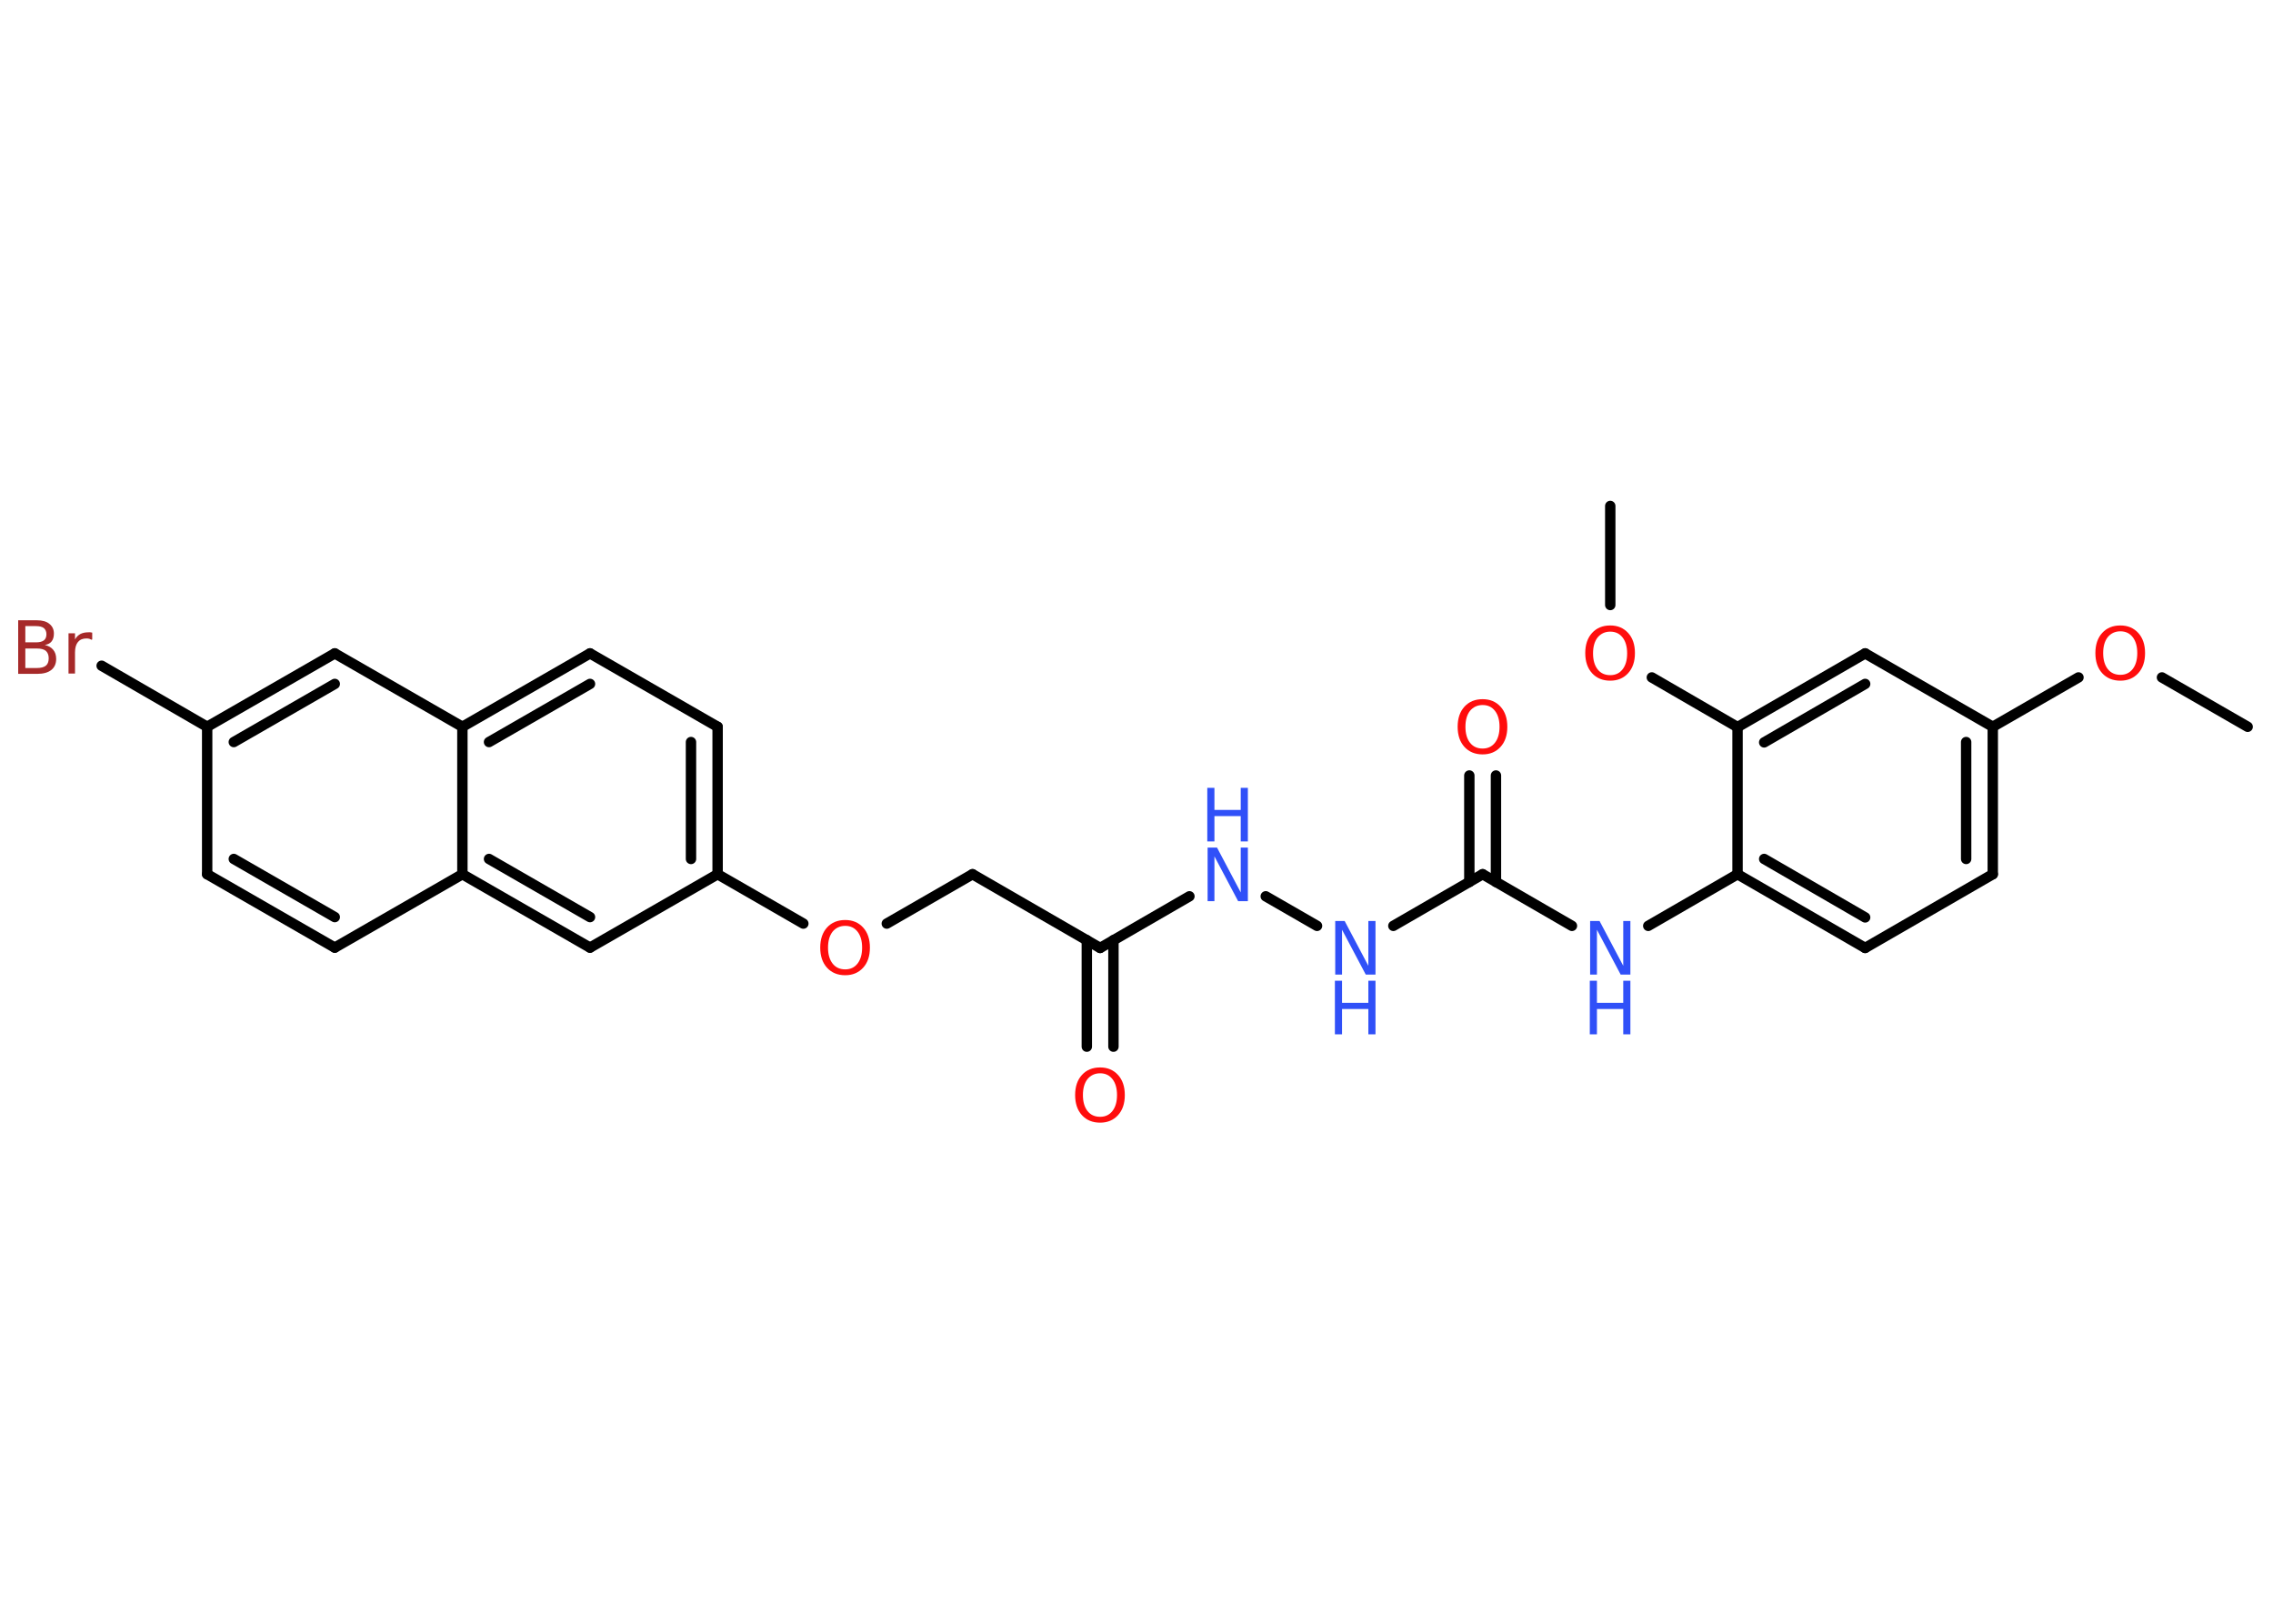 <?xml version='1.0' encoding='UTF-8'?>
<!DOCTYPE svg PUBLIC "-//W3C//DTD SVG 1.1//EN" "http://www.w3.org/Graphics/SVG/1.1/DTD/svg11.dtd">
<svg version='1.2' xmlns='http://www.w3.org/2000/svg' xmlns:xlink='http://www.w3.org/1999/xlink' width='70.0mm' height='50.0mm' viewBox='0 0 70.0 50.0'>
  <desc>Generated by the Chemistry Development Kit (http://github.com/cdk)</desc>
  <g stroke-linecap='round' stroke-linejoin='round' stroke='#000000' stroke-width='.32' fill='#3050F8'>
    <rect x='.0' y='.0' width='70.0' height='50.0' fill='#FFFFFF' stroke='none'/>
    <g id='mol1' class='mol'>
      <line id='mol1bnd1' class='bond' x1='69.22' y1='22.38' x2='66.58' y2='20.86'/>
      <line id='mol1bnd2' class='bond' x1='64.01' y1='20.86' x2='61.37' y2='22.38'/>
      <g id='mol1bnd3' class='bond'>
        <line x1='61.37' y1='26.92' x2='61.37' y2='22.38'/>
        <line x1='60.55' y1='26.45' x2='60.55' y2='22.85'/>
      </g>
      <line id='mol1bnd4' class='bond' x1='61.37' y1='26.92' x2='57.44' y2='29.19'/>
      <g id='mol1bnd5' class='bond'>
        <line x1='53.51' y1='26.92' x2='57.44' y2='29.19'/>
        <line x1='54.33' y1='26.45' x2='57.44' y2='28.25'/>
      </g>
      <line id='mol1bnd6' class='bond' x1='53.51' y1='26.92' x2='50.76' y2='28.51'/>
      <line id='mol1bnd7' class='bond' x1='48.41' y1='28.51' x2='45.66' y2='26.92'/>
      <g id='mol1bnd8' class='bond'>
        <line x1='45.25' y1='27.16' x2='45.25' y2='23.88'/>
        <line x1='46.07' y1='27.16' x2='46.07' y2='23.88'/>
      </g>
      <line id='mol1bnd9' class='bond' x1='45.66' y1='26.92' x2='42.91' y2='28.51'/>
      <line id='mol1bnd10' class='bond' x1='40.56' y1='28.51' x2='38.98' y2='27.6'/>
      <line id='mol1bnd11' class='bond' x1='36.63' y1='27.6' x2='33.88' y2='29.19'/>
      <g id='mol1bnd12' class='bond'>
        <line x1='34.29' y1='28.95' x2='34.29' y2='32.23'/>
        <line x1='33.47' y1='28.95' x2='33.47' y2='32.23'/>
      </g>
      <line id='mol1bnd13' class='bond' x1='33.88' y1='29.19' x2='29.95' y2='26.92'/>
      <line id='mol1bnd14' class='bond' x1='29.95' y1='26.92' x2='27.31' y2='28.44'/>
      <line id='mol1bnd15' class='bond' x1='24.74' y1='28.44' x2='22.1' y2='26.92'/>
      <g id='mol1bnd16' class='bond'>
        <line x1='22.1' y1='26.92' x2='22.1' y2='22.38'/>
        <line x1='21.28' y1='26.45' x2='21.28' y2='22.85'/>
      </g>
      <line id='mol1bnd17' class='bond' x1='22.1' y1='22.38' x2='18.17' y2='20.12'/>
      <g id='mol1bnd18' class='bond'>
        <line x1='18.17' y1='20.12' x2='14.24' y2='22.38'/>
        <line x1='18.17' y1='21.06' x2='15.06' y2='22.85'/>
      </g>
      <line id='mol1bnd19' class='bond' x1='14.24' y1='22.38' x2='10.31' y2='20.12'/>
      <g id='mol1bnd20' class='bond'>
        <line x1='10.31' y1='20.12' x2='6.38' y2='22.38'/>
        <line x1='10.31' y1='21.06' x2='7.2' y2='22.85'/>
      </g>
      <line id='mol1bnd21' class='bond' x1='6.38' y1='22.38' x2='3.13' y2='20.5'/>
      <line id='mol1bnd22' class='bond' x1='6.38' y1='22.38' x2='6.38' y2='26.92'/>
      <g id='mol1bnd23' class='bond'>
        <line x1='6.38' y1='26.92' x2='10.31' y2='29.18'/>
        <line x1='7.2' y1='26.45' x2='10.31' y2='28.24'/>
      </g>
      <line id='mol1bnd24' class='bond' x1='10.31' y1='29.18' x2='14.24' y2='26.92'/>
      <line id='mol1bnd25' class='bond' x1='14.24' y1='22.38' x2='14.24' y2='26.92'/>
      <g id='mol1bnd26' class='bond'>
        <line x1='14.24' y1='26.92' x2='18.17' y2='29.18'/>
        <line x1='15.06' y1='26.45' x2='18.17' y2='28.24'/>
      </g>
      <line id='mol1bnd27' class='bond' x1='22.1' y1='26.92' x2='18.17' y2='29.18'/>
      <line id='mol1bnd28' class='bond' x1='53.51' y1='26.92' x2='53.51' y2='22.39'/>
      <line id='mol1bnd29' class='bond' x1='53.51' y1='22.39' x2='50.87' y2='20.86'/>
      <line id='mol1bnd30' class='bond' x1='49.59' y1='18.63' x2='49.59' y2='15.58'/>
      <g id='mol1bnd31' class='bond'>
        <line x1='57.44' y1='20.12' x2='53.51' y2='22.39'/>
        <line x1='57.44' y1='21.06' x2='54.33' y2='22.86'/>
      </g>
      <line id='mol1bnd32' class='bond' x1='61.37' y1='22.38' x2='57.44' y2='20.12'/>
      <path id='mol1atm2' class='atom' d='M65.3 19.44q-.24 .0 -.39 .18q-.14 .18 -.14 .49q.0 .31 .14 .49q.14 .18 .39 .18q.24 .0 .38 -.18q.14 -.18 .14 -.49q.0 -.31 -.14 -.49q-.14 -.18 -.38 -.18zM65.3 19.26q.34 .0 .55 .23q.21 .23 .21 .62q.0 .39 -.21 .62q-.21 .23 -.55 .23q-.35 .0 -.56 -.23q-.21 -.23 -.21 -.62q.0 -.39 .21 -.62q.21 -.23 .56 -.23z' stroke='none' fill='#FF0D0D'/>
      <g id='mol1atm7' class='atom'>
        <path d='M48.96 28.36h.3l.73 1.38v-1.38h.22v1.65h-.3l-.73 -1.38v1.38h-.21v-1.65z' stroke='none'/>
        <path d='M48.96 30.2h.22v.68h.81v-.68h.22v1.65h-.22v-.78h-.81v.78h-.22v-1.65z' stroke='none'/>
      </g>
      <path id='mol1atm9' class='atom' d='M45.66 21.71q-.24 .0 -.39 .18q-.14 .18 -.14 .49q.0 .31 .14 .49q.14 .18 .39 .18q.24 .0 .38 -.18q.14 -.18 .14 -.49q.0 -.31 -.14 -.49q-.14 -.18 -.38 -.18zM45.66 21.53q.34 .0 .55 .23q.21 .23 .21 .62q.0 .39 -.21 .62q-.21 .23 -.55 .23q-.35 .0 -.56 -.23q-.21 -.23 -.21 -.62q.0 -.39 .21 -.62q.21 -.23 .56 -.23z' stroke='none' fill='#FF0D0D'/>
      <g id='mol1atm10' class='atom'>
        <path d='M41.11 28.36h.3l.73 1.38v-1.38h.22v1.65h-.3l-.73 -1.38v1.38h-.21v-1.65z' stroke='none'/>
        <path d='M41.11 30.2h.22v.68h.81v-.68h.22v1.65h-.22v-.78h-.81v.78h-.22v-1.65z' stroke='none'/>
      </g>
      <g id='mol1atm11' class='atom'>
        <path d='M37.18 26.1h.3l.73 1.38v-1.38h.22v1.65h-.3l-.73 -1.38v1.38h-.21v-1.65z' stroke='none'/>
        <path d='M37.18 24.26h.22v.68h.81v-.68h.22v1.65h-.22v-.78h-.81v.78h-.22v-1.65z' stroke='none'/>
      </g>
      <path id='mol1atm13' class='atom' d='M33.88 33.05q-.24 .0 -.39 .18q-.14 .18 -.14 .49q.0 .31 .14 .49q.14 .18 .39 .18q.24 .0 .38 -.18q.14 -.18 .14 -.49q.0 -.31 -.14 -.49q-.14 -.18 -.38 -.18zM33.88 32.87q.34 .0 .55 .23q.21 .23 .21 .62q.0 .39 -.21 .62q-.21 .23 -.55 .23q-.35 .0 -.56 -.23q-.21 -.23 -.21 -.62q.0 -.39 .21 -.62q.21 -.23 .56 -.23z' stroke='none' fill='#FF0D0D'/>
      <path id='mol1atm15' class='atom' d='M26.03 28.51q-.24 .0 -.39 .18q-.14 .18 -.14 .49q.0 .31 .14 .49q.14 .18 .39 .18q.24 .0 .38 -.18q.14 -.18 .14 -.49q.0 -.31 -.14 -.49q-.14 -.18 -.38 -.18zM26.03 28.33q.34 .0 .55 .23q.21 .23 .21 .62q.0 .39 -.21 .62q-.21 .23 -.55 .23q-.35 .0 -.56 -.23q-.21 -.23 -.21 -.62q.0 -.39 .21 -.62q.21 -.23 .56 -.23z' stroke='none' fill='#FF0D0D'/>
      <path id='mol1atm22' class='atom' d='M.78 19.96v.61h.36q.18 .0 .27 -.07q.09 -.07 .09 -.23q.0 -.15 -.09 -.23q-.09 -.07 -.27 -.07h-.36zM.78 19.28v.5h.33q.16 .0 .24 -.06q.08 -.06 .08 -.19q.0 -.12 -.08 -.19q-.08 -.06 -.24 -.06h-.33zM.56 19.1h.57q.26 .0 .39 .11q.14 .11 .14 .3q.0 .15 -.07 .24q-.07 .09 -.21 .11q.17 .04 .26 .15q.09 .11 .09 .28q.0 .22 -.15 .34q-.15 .12 -.43 .12h-.59v-1.65zM2.82 19.7q-.04 -.02 -.07 -.03q-.04 -.01 -.09 -.01q-.17 .0 -.26 .11q-.09 .11 -.09 .32v.65h-.2v-1.24h.2v.19q.06 -.11 .17 -.17q.1 -.05 .25 -.05q.02 .0 .05 .0q.02 .0 .06 .01v.21z' stroke='none' fill='#A62929'/>
      <path id='mol1atm28' class='atom' d='M49.59 19.45q-.24 .0 -.39 .18q-.14 .18 -.14 .49q.0 .31 .14 .49q.14 .18 .39 .18q.24 .0 .38 -.18q.14 -.18 .14 -.49q.0 -.31 -.14 -.49q-.14 -.18 -.38 -.18zM49.59 19.26q.34 .0 .55 .23q.21 .23 .21 .62q.0 .39 -.21 .62q-.21 .23 -.55 .23q-.35 .0 -.56 -.23q-.21 -.23 -.21 -.62q.0 -.39 .21 -.62q.21 -.23 .56 -.23z' stroke='none' fill='#FF0D0D'/>
    </g>
  </g>
</svg>
